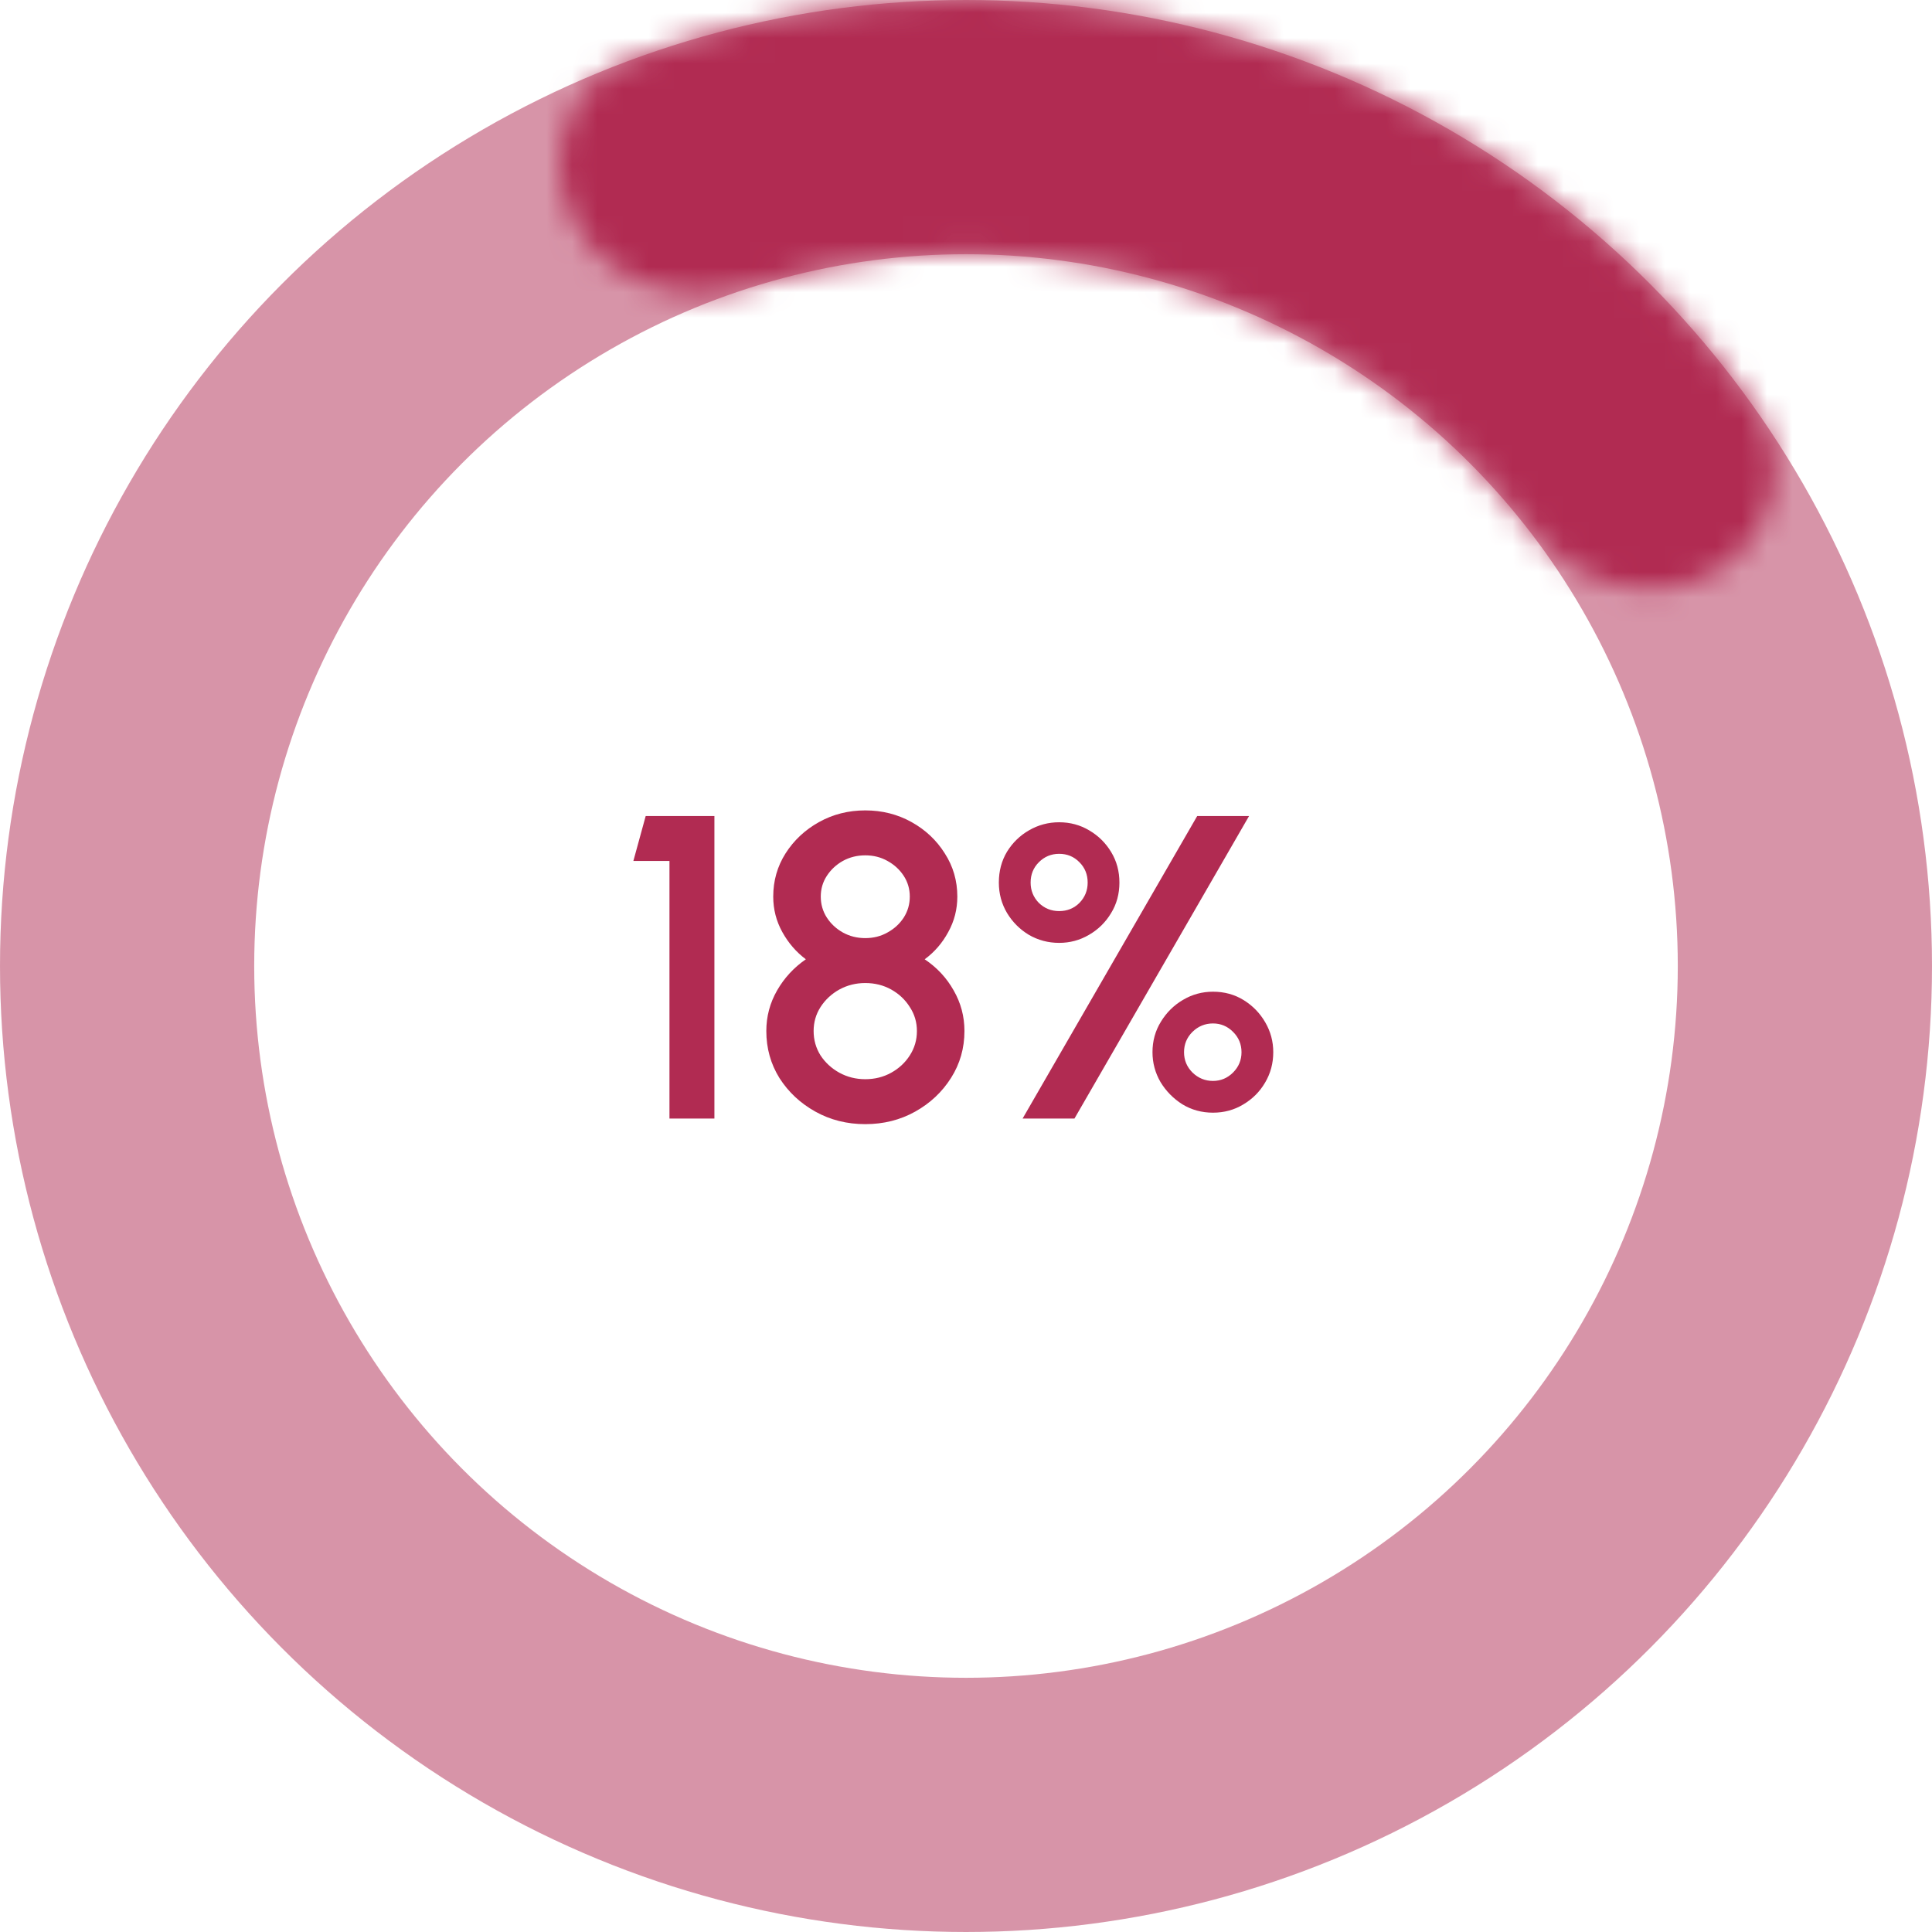 <svg width="76" height="76" viewBox="0 0 76 76" fill="none" xmlns="http://www.w3.org/2000/svg">
<circle opacity="0.5" cx="38" cy="38" r="33" stroke="#B12B52" stroke-width="10"/>
<mask id="path-2-inside-1_2978_9135" fill="white">
<path d="M67.24 22.612C69.663 21.337 70.619 18.315 69.039 16.078C67.124 13.367 64.859 10.912 62.295 8.781C58.458 5.591 54.03 3.187 49.264 1.708C44.499 0.229 39.488 -0.297 34.519 0.16C31.199 0.465 27.942 1.205 24.828 2.356C22.26 3.305 21.337 6.337 22.612 8.76C23.887 11.183 26.879 12.066 29.489 11.236C31.414 10.624 33.405 10.22 35.427 10.034C39.1 9.696 42.803 10.085 46.325 11.178C49.847 12.271 53.12 14.048 55.956 16.406C57.517 17.704 58.929 19.164 60.17 20.759C61.85 22.921 64.817 23.887 67.24 22.612Z"/>
</mask>
<path d="M67.24 22.612C69.663 21.337 70.619 18.315 69.039 16.078C67.124 13.367 64.859 10.912 62.295 8.781C58.458 5.591 54.03 3.187 49.264 1.708C44.499 0.229 39.488 -0.297 34.519 0.16C31.199 0.465 27.942 1.205 24.828 2.356C22.26 3.305 21.337 6.337 22.612 8.76C23.887 11.183 26.879 12.066 29.489 11.236C31.414 10.624 33.405 10.22 35.427 10.034C39.1 9.696 42.803 10.085 46.325 11.178C49.847 12.271 53.12 14.048 55.956 16.406C57.517 17.704 58.929 19.164 60.17 20.759C61.85 22.921 64.817 23.887 67.24 22.612Z" stroke="#B12B52" stroke-width="14" mask="url(#path-2-inside-1_2978_9135)"/>
<path d="M26.335 44V33.868H24.915L25.4 32.1H28.103V44H26.335ZM34.038 44.221C33.318 44.221 32.664 44.057 32.074 43.728C31.485 43.399 31.015 42.96 30.663 42.41C30.318 41.855 30.145 41.237 30.145 40.557C30.145 39.985 30.287 39.453 30.57 38.959C30.853 38.467 31.23 38.059 31.7 37.736C31.321 37.452 31.012 37.095 30.774 36.664C30.536 36.234 30.417 35.769 30.417 35.27C30.417 34.647 30.578 34.081 30.901 33.571C31.23 33.055 31.669 32.644 32.219 32.338C32.769 32.032 33.375 31.879 34.038 31.879C34.701 31.879 35.307 32.032 35.857 32.338C36.407 32.644 36.843 33.055 37.166 33.571C37.495 34.081 37.659 34.647 37.659 35.27C37.659 35.769 37.54 36.234 37.302 36.664C37.069 37.095 36.761 37.452 36.375 37.736C36.857 38.059 37.237 38.467 37.514 38.959C37.798 39.453 37.939 39.985 37.939 40.557C37.939 41.232 37.764 41.847 37.412 42.402C37.061 42.957 36.591 43.399 36.001 43.728C35.412 44.057 34.758 44.221 34.038 44.221ZM34.038 42.453C34.412 42.453 34.752 42.368 35.058 42.198C35.364 42.028 35.608 41.801 35.789 41.518C35.976 41.229 36.069 40.909 36.069 40.557C36.069 40.212 35.976 39.897 35.789 39.614C35.608 39.325 35.364 39.096 35.058 38.925C34.752 38.755 34.412 38.67 34.038 38.67C33.669 38.67 33.33 38.755 33.018 38.925C32.712 39.096 32.465 39.325 32.278 39.614C32.097 39.897 32.006 40.212 32.006 40.557C32.006 40.909 32.097 41.229 32.278 41.518C32.465 41.801 32.712 42.028 33.018 42.198C33.33 42.368 33.669 42.453 34.038 42.453ZM34.038 36.903C34.361 36.903 34.653 36.829 34.913 36.681C35.18 36.534 35.392 36.339 35.551 36.095C35.709 35.846 35.789 35.571 35.789 35.27C35.789 34.97 35.709 34.698 35.551 34.455C35.392 34.211 35.18 34.015 34.913 33.868C34.653 33.721 34.361 33.647 34.038 33.647C33.715 33.647 33.42 33.721 33.154 33.868C32.893 34.015 32.684 34.211 32.525 34.455C32.366 34.698 32.287 34.97 32.287 35.27C32.287 35.571 32.366 35.846 32.525 36.095C32.684 36.339 32.893 36.534 33.154 36.681C33.42 36.829 33.715 36.903 34.038 36.903ZM40.227 44L47.095 32.1H49.135L42.267 44H40.227ZM41.664 37.09C41.233 37.09 40.837 36.985 40.474 36.775C40.117 36.56 39.831 36.273 39.615 35.916C39.4 35.554 39.292 35.154 39.292 34.718C39.292 34.265 39.4 33.859 39.615 33.502C39.836 33.145 40.125 32.865 40.482 32.661C40.845 32.451 41.239 32.346 41.664 32.346C42.1 32.346 42.497 32.454 42.854 32.669C43.211 32.879 43.497 33.163 43.712 33.52C43.928 33.877 44.035 34.276 44.035 34.718C44.035 35.166 43.925 35.568 43.704 35.925C43.489 36.282 43.2 36.565 42.837 36.775C42.48 36.985 42.089 37.09 41.664 37.09ZM41.664 35.84C41.981 35.84 42.248 35.732 42.463 35.517C42.678 35.296 42.786 35.03 42.786 34.718C42.786 34.401 42.678 34.134 42.463 33.919C42.248 33.698 41.981 33.587 41.664 33.587C41.352 33.587 41.086 33.698 40.865 33.919C40.65 34.134 40.542 34.401 40.542 34.718C40.542 35.03 40.65 35.296 40.865 35.517C41.086 35.732 41.352 35.84 41.664 35.84ZM47.716 43.77C47.274 43.77 46.871 43.66 46.509 43.439C46.152 43.212 45.866 42.92 45.65 42.563C45.441 42.201 45.336 41.81 45.336 41.391C45.336 40.949 45.446 40.549 45.667 40.192C45.888 39.829 46.177 39.543 46.534 39.334C46.897 39.118 47.291 39.011 47.716 39.011C48.163 39.011 48.566 39.121 48.923 39.342C49.28 39.563 49.563 39.855 49.773 40.218C49.983 40.58 50.087 40.971 50.087 41.391C50.087 41.827 49.98 42.226 49.764 42.589C49.555 42.946 49.269 43.232 48.906 43.447C48.549 43.663 48.152 43.77 47.716 43.77ZM47.716 42.521C48.022 42.521 48.285 42.41 48.506 42.19C48.727 41.968 48.838 41.702 48.838 41.391C48.838 41.079 48.727 40.812 48.506 40.592C48.285 40.37 48.022 40.26 47.716 40.26C47.404 40.26 47.135 40.37 46.908 40.592C46.687 40.812 46.577 41.079 46.577 41.391C46.577 41.702 46.687 41.968 46.908 42.19C47.135 42.41 47.404 42.521 47.716 42.521Z" fill="#B12B52"/>
</svg>
